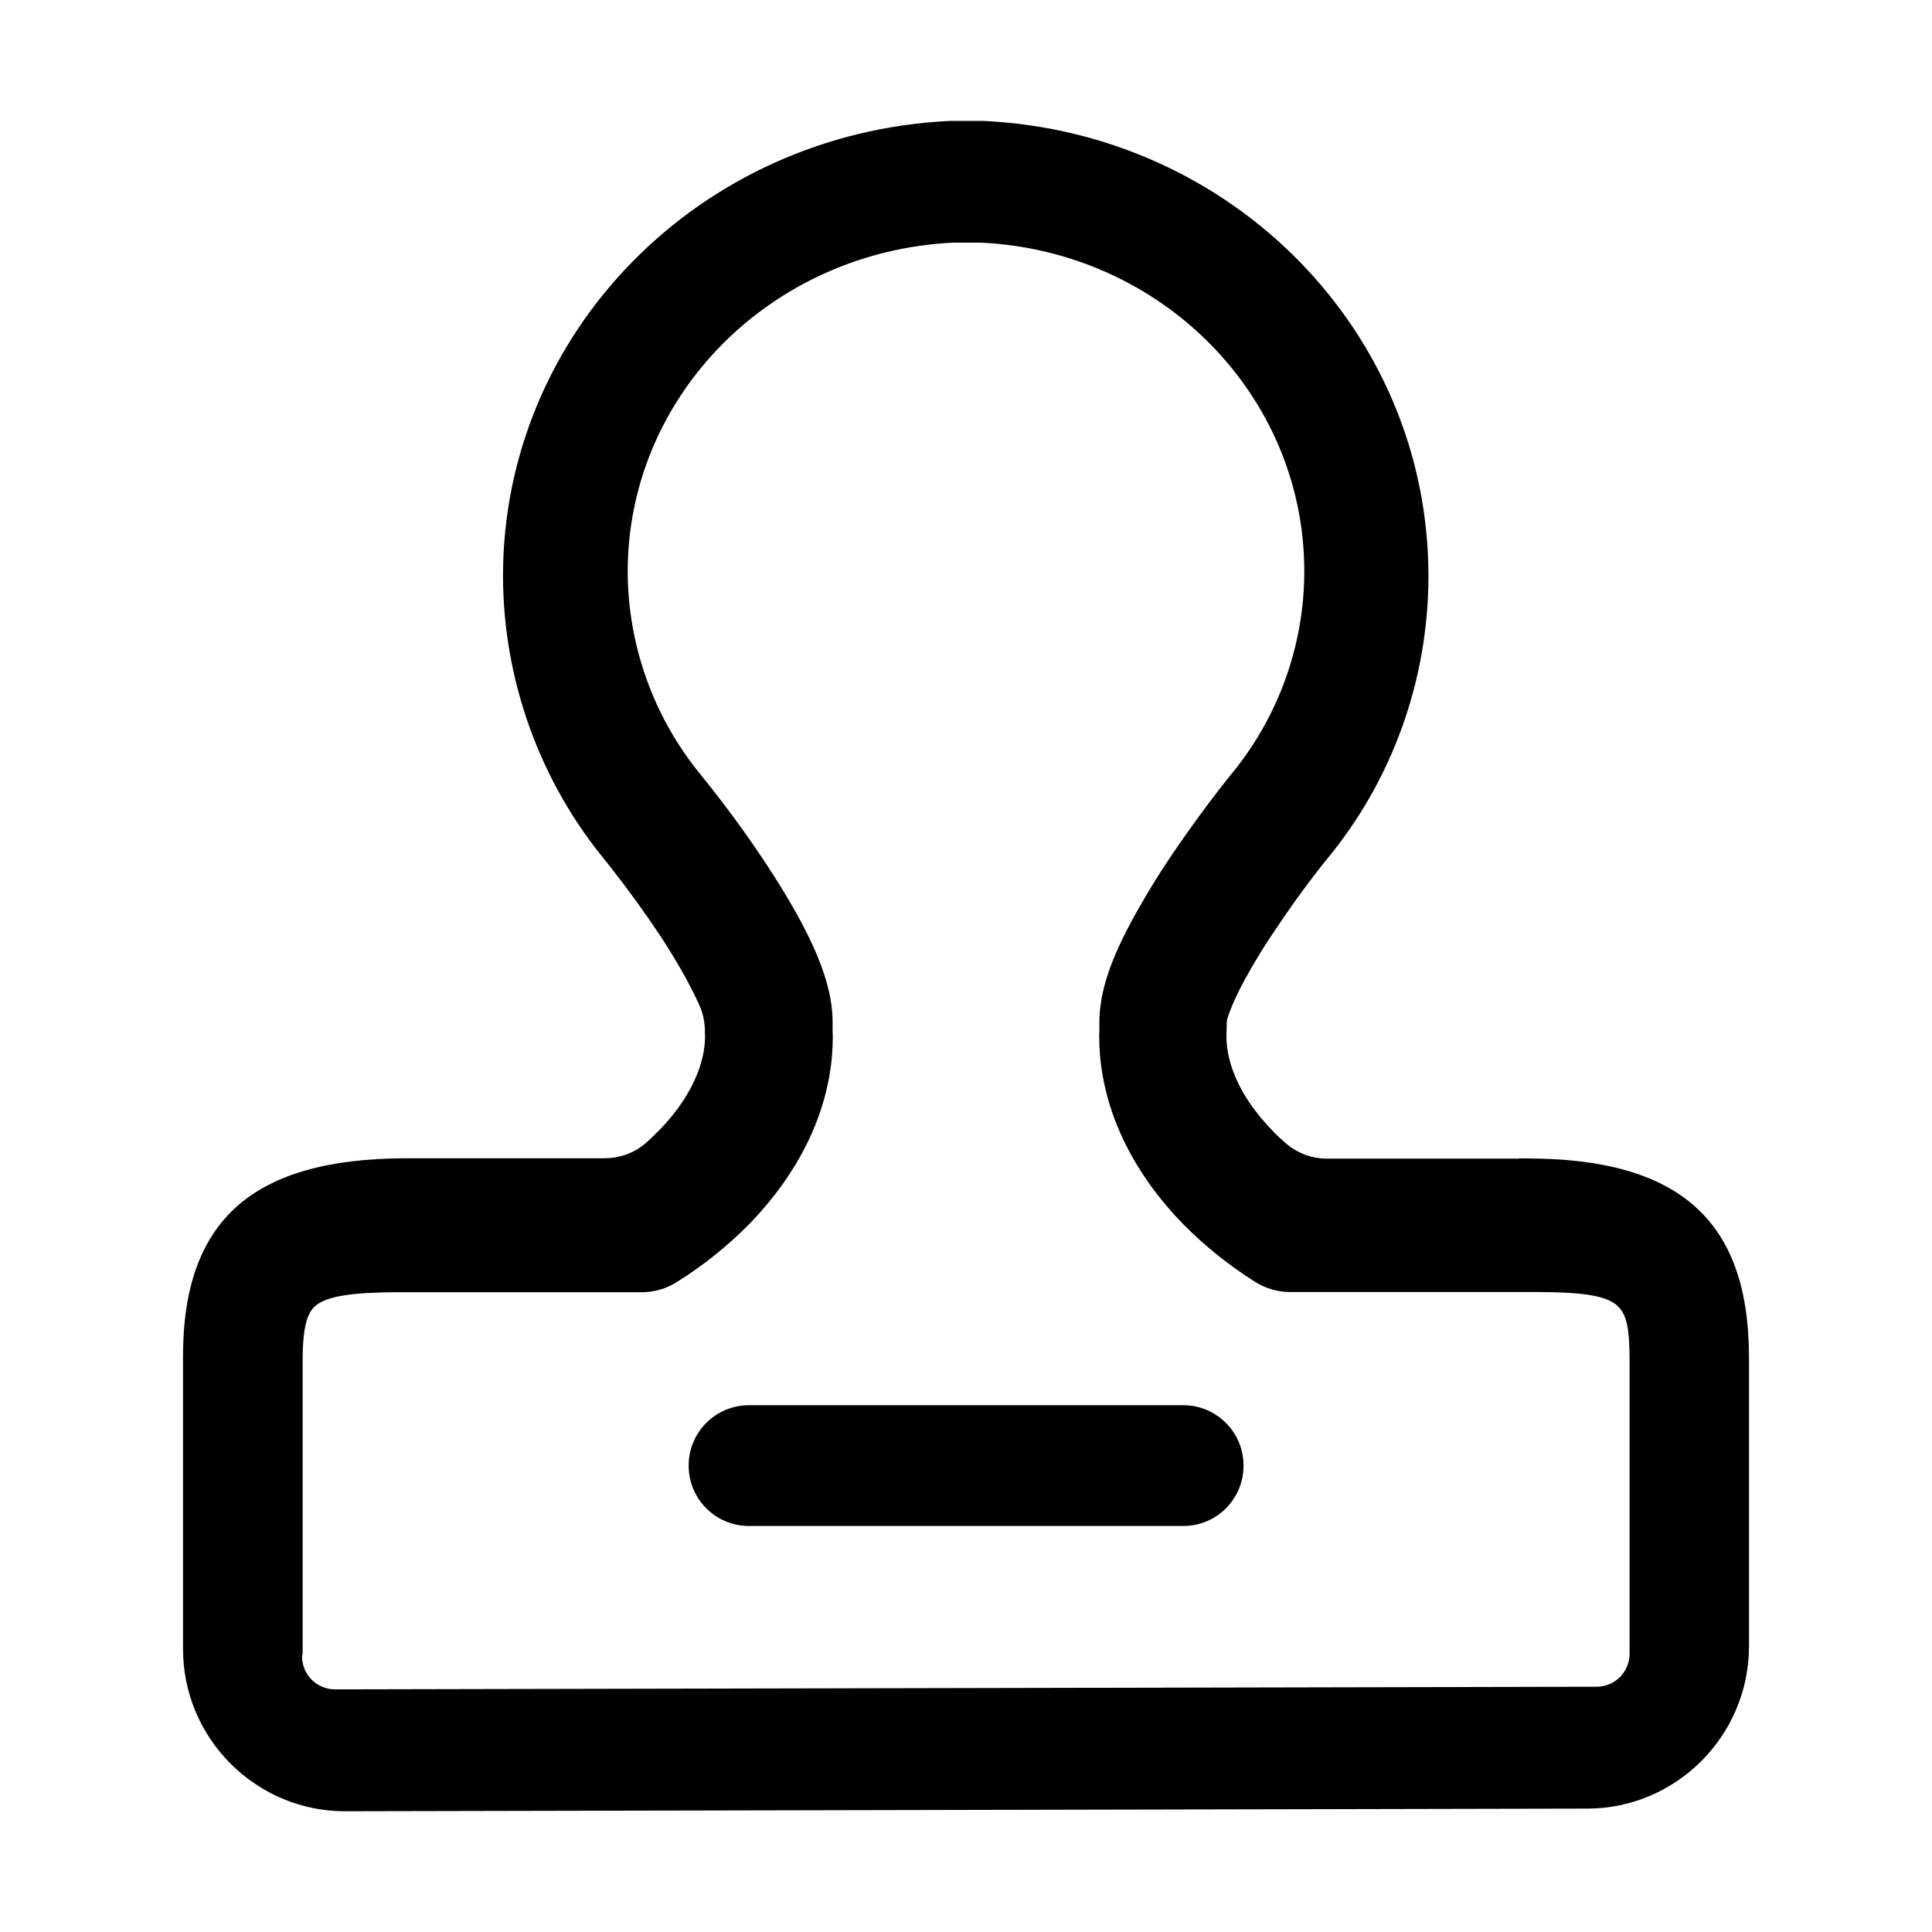 <?xml version="1.0" standalone="no"?><!DOCTYPE svg PUBLIC "-//W3C//DTD SVG 1.1//EN" "http://www.w3.org/Graphics/SVG/1.1/DTD/svg11.dtd"><svg t="1564109595780" class="icon" viewBox="0 0 1024 1024" version="1.1" xmlns="http://www.w3.org/2000/svg" p-id="3874" xmlns:xlink="http://www.w3.org/1999/xlink" width="48" height="48"><defs><style type="text/css"></style></defs><path d="M898.2 639.3c-19.2-17-48.4-25.3-89.1-25.3H805v0.1H703.4c-8.1 0-16-2.9-22.2-8.4-2.4-2.1-4.8-4.3-7-6.7-23.1-23.9-24.5-43.9-24.1-51.5l0.1-5.8v-0.1c0.1-1.9 3.6-12.4 13-28.5 3.6-6.2 7.4-12.4 11.4-18.3 8.4-12.7 17.8-25.8 28-38.6 35.2-42.1 54.5-95.7 54.5-150.9 0-129-103.5-234.9-235.7-241.2h-18c-132.8 6.3-236.8 112.3-236.8 241.2 0.1 55.3 19.6 109.2 54.9 151.6l1.7 2.2c9.3 11.8 18.4 24.3 26.9 37.1 10.9 16.7 17.4 29.3 20.7 36.9 1.9 4.2 2.8 8.9 2.8 13.4v0.6c0.5 7.4-0.8 27-22.8 50.5l-1.4 1.4c-2.2 2.2-4.4 4.4-6.7 6.5-6.2 5.5-14.1 8.4-22.2 8.4H215.1c-40.9 0.1-70.1 8.4-89.3 25.3-19.4 17.2-28.8 43.3-28.8 79.7v155c0 23 9 44.6 25.2 60.9C138.5 951 160 960 182.8 960l658.6-1.4c47.1-0.1 85.6-38.7 85.6-86.1V718.9c-0.1-36.4-9.5-62.5-28.8-79.6zM160.4 876.4v-155c0-20 3-26.3 7.3-29.7 6.1-4.7 18.7-6.7 43-6.8h129.6c6.5 0 13-1.9 18.4-5.4 13.9-8.6 26.8-19 38.4-30.7 40.3-41.6 45.1-82.2 44.2-103.5V543c0.4-21.6-10.3-47.2-35.4-85.4-10.5-15.9-22-31.5-34.1-46.5-25.1-30.3-39-68.7-39.1-108.1 0-93.1 75.8-169.8 172.6-174.4h14.6c96.1 4.6 171.4 81.2 171.4 174.2 0 39.5-14 78-39.4 108.4-11.2 14-22.3 29.2-32.8 44.9-4.8 7.2-9.4 14.6-13.7 22.1-16.2 27.7-23 47.2-22.7 64.8v2c-0.9 21.2 3.9 62 44.1 103.5 11.6 11.8 24.6 22.2 38.4 30.9l0.2 0.1c5.4 3.4 11.8 5.3 18.3 5.3H814c24.8 0 36.7 1.9 42.7 6.8 5.9 4.8 7 13.7 7 29.6v155.4c0 4.6-1.9 9.1-5.1 12.3-3.2 3.2-7.7 5.1-12.3 5.1l-668.7 1.4h-0.1c-4.6 0-9-1.9-12.3-5.1-3.3-3.3-5.1-7.8-5.1-12.4l0.3-1.5z m236.5-131.6h230.3c17.6 0 31.9 14.3 31.9 32s-14.2 32-31.9 32H396.9c-17.6 0-31.9-14.3-31.9-32s14.3-32 31.9-32z m0 0" p-id="3875"></path></svg>